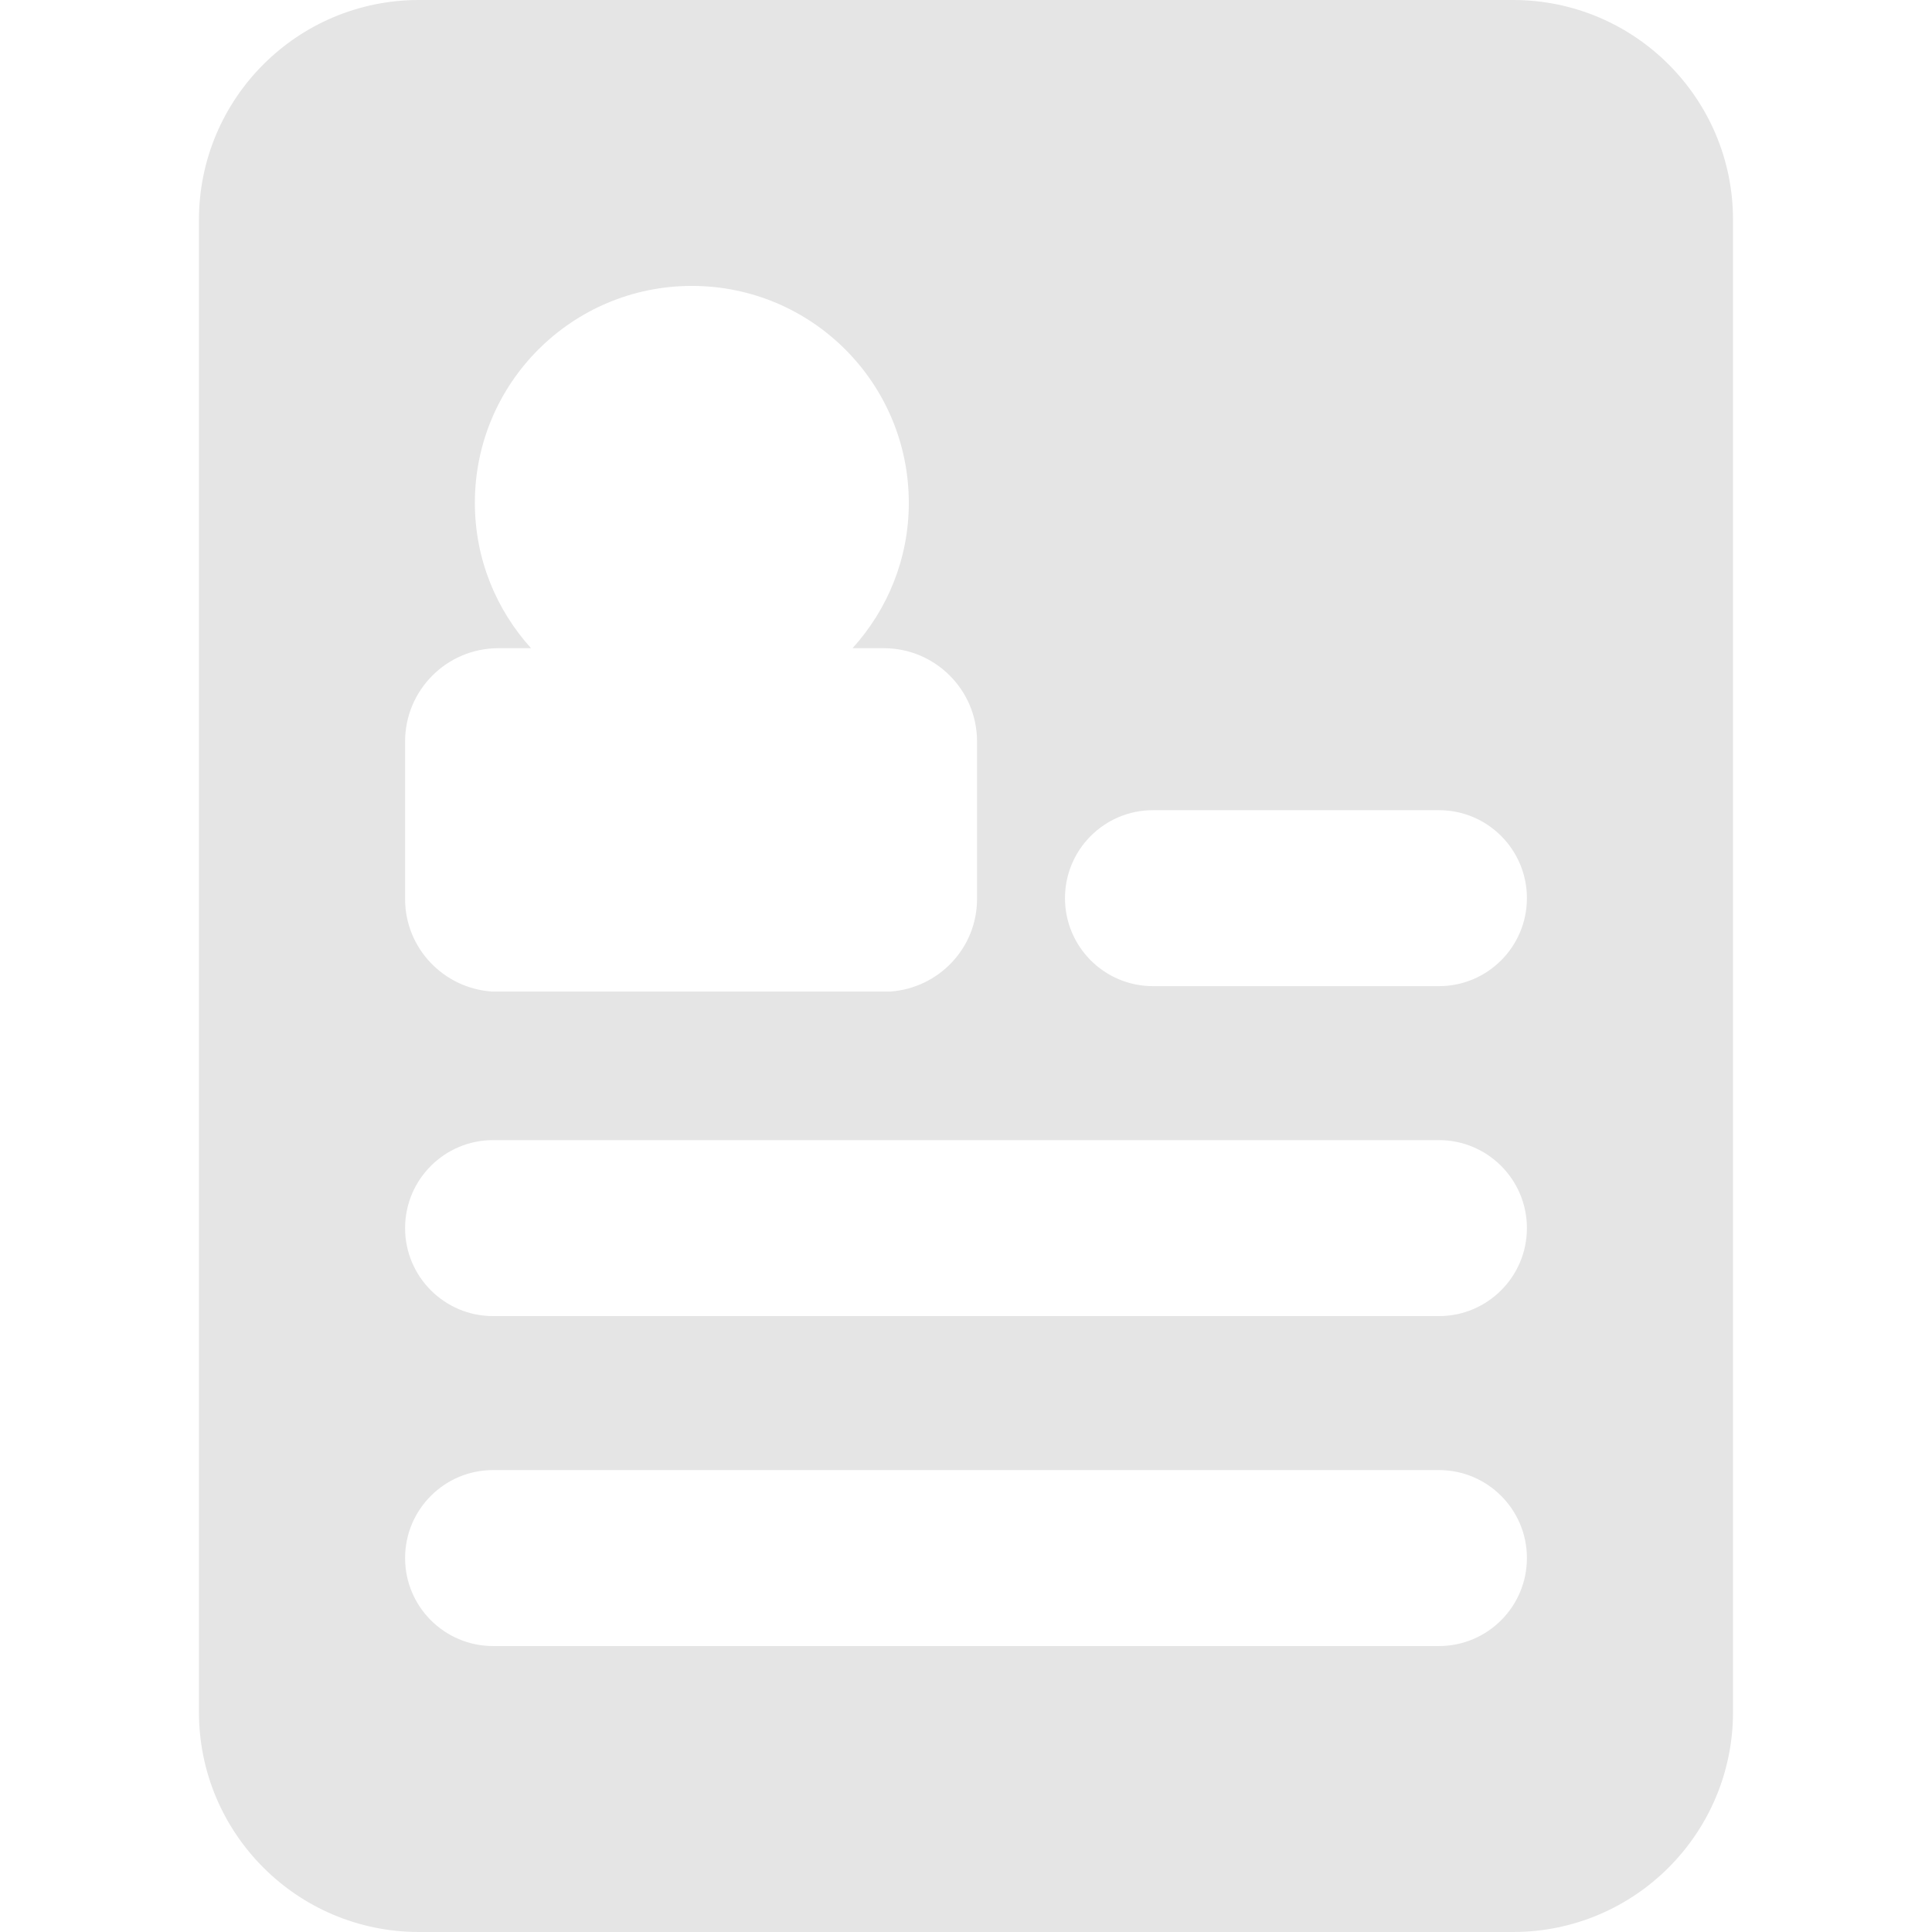<?xml version="1.0" encoding="iso-8859-1"?>
<!-- Uploaded to: SVG Repo, www.svgrepo.com, Generator: SVG Repo Mixer Tools -->
<!DOCTYPE svg PUBLIC "-//W3C//DTD SVG 1.1//EN" "http://www.w3.org/Graphics/SVG/1.1/DTD/svg11.dtd">
<svg fill="#e5e5e5" version="1.1" id="Capa_1" xmlns="http://www.w3.org/2000/svg" xmlns:xlink="http://www.w3.org/1999/xlink" 
	 width="800px" height="800px" viewBox="0 0 43.916 43.916"
	 xml:space="preserve">
<g>
	<path d="M34.395,0H9.522c-2.762,0-5,2.239-5,5v33.916c0,2.761,2.238,5,5,5h24.871c2.762,0,5-2.239,5-5V5
		C39.395,2.239,37.154,0,34.395,0z M9.208,16.855c0-1.172,0.951-2.121,2.121-2.121h0.742c-0.791-0.874-1.277-2.03-1.277-3.304
		c0-2.723,2.209-4.931,4.932-4.931c2.725,0,4.932,2.207,4.932,4.932c0,1.272-0.486,2.429-1.279,3.303h0.709
		c1.172,0,2.121,0.949,2.121,2.121v3.578c0,1.122-0.875,2.03-1.975,2.106h-9.051c-1.1-0.076-1.975-0.984-1.975-2.106V16.855
		L9.208,16.855z M32.708,37.416h-21.5c-1.104,0-2-0.896-2-2s0.896-2,2-2h21.5c1.104,0,2,0.896,2,2S33.812,37.416,32.708,37.416z
		 M32.708,29.916h-21.5c-1.104,0-2-0.896-2-2s0.896-2,2-2h21.5c1.104,0,2,0.896,2,2S33.812,29.916,32.708,29.916z M32.708,22.416
		h-6.5c-1.104,0-2-0.896-2-2c0-1.104,0.896-2,2-2h6.5c1.104,0,2,0.896,2,2C34.708,21.52,33.812,22.416,32.708,22.416z"/>
</g>
</svg>
